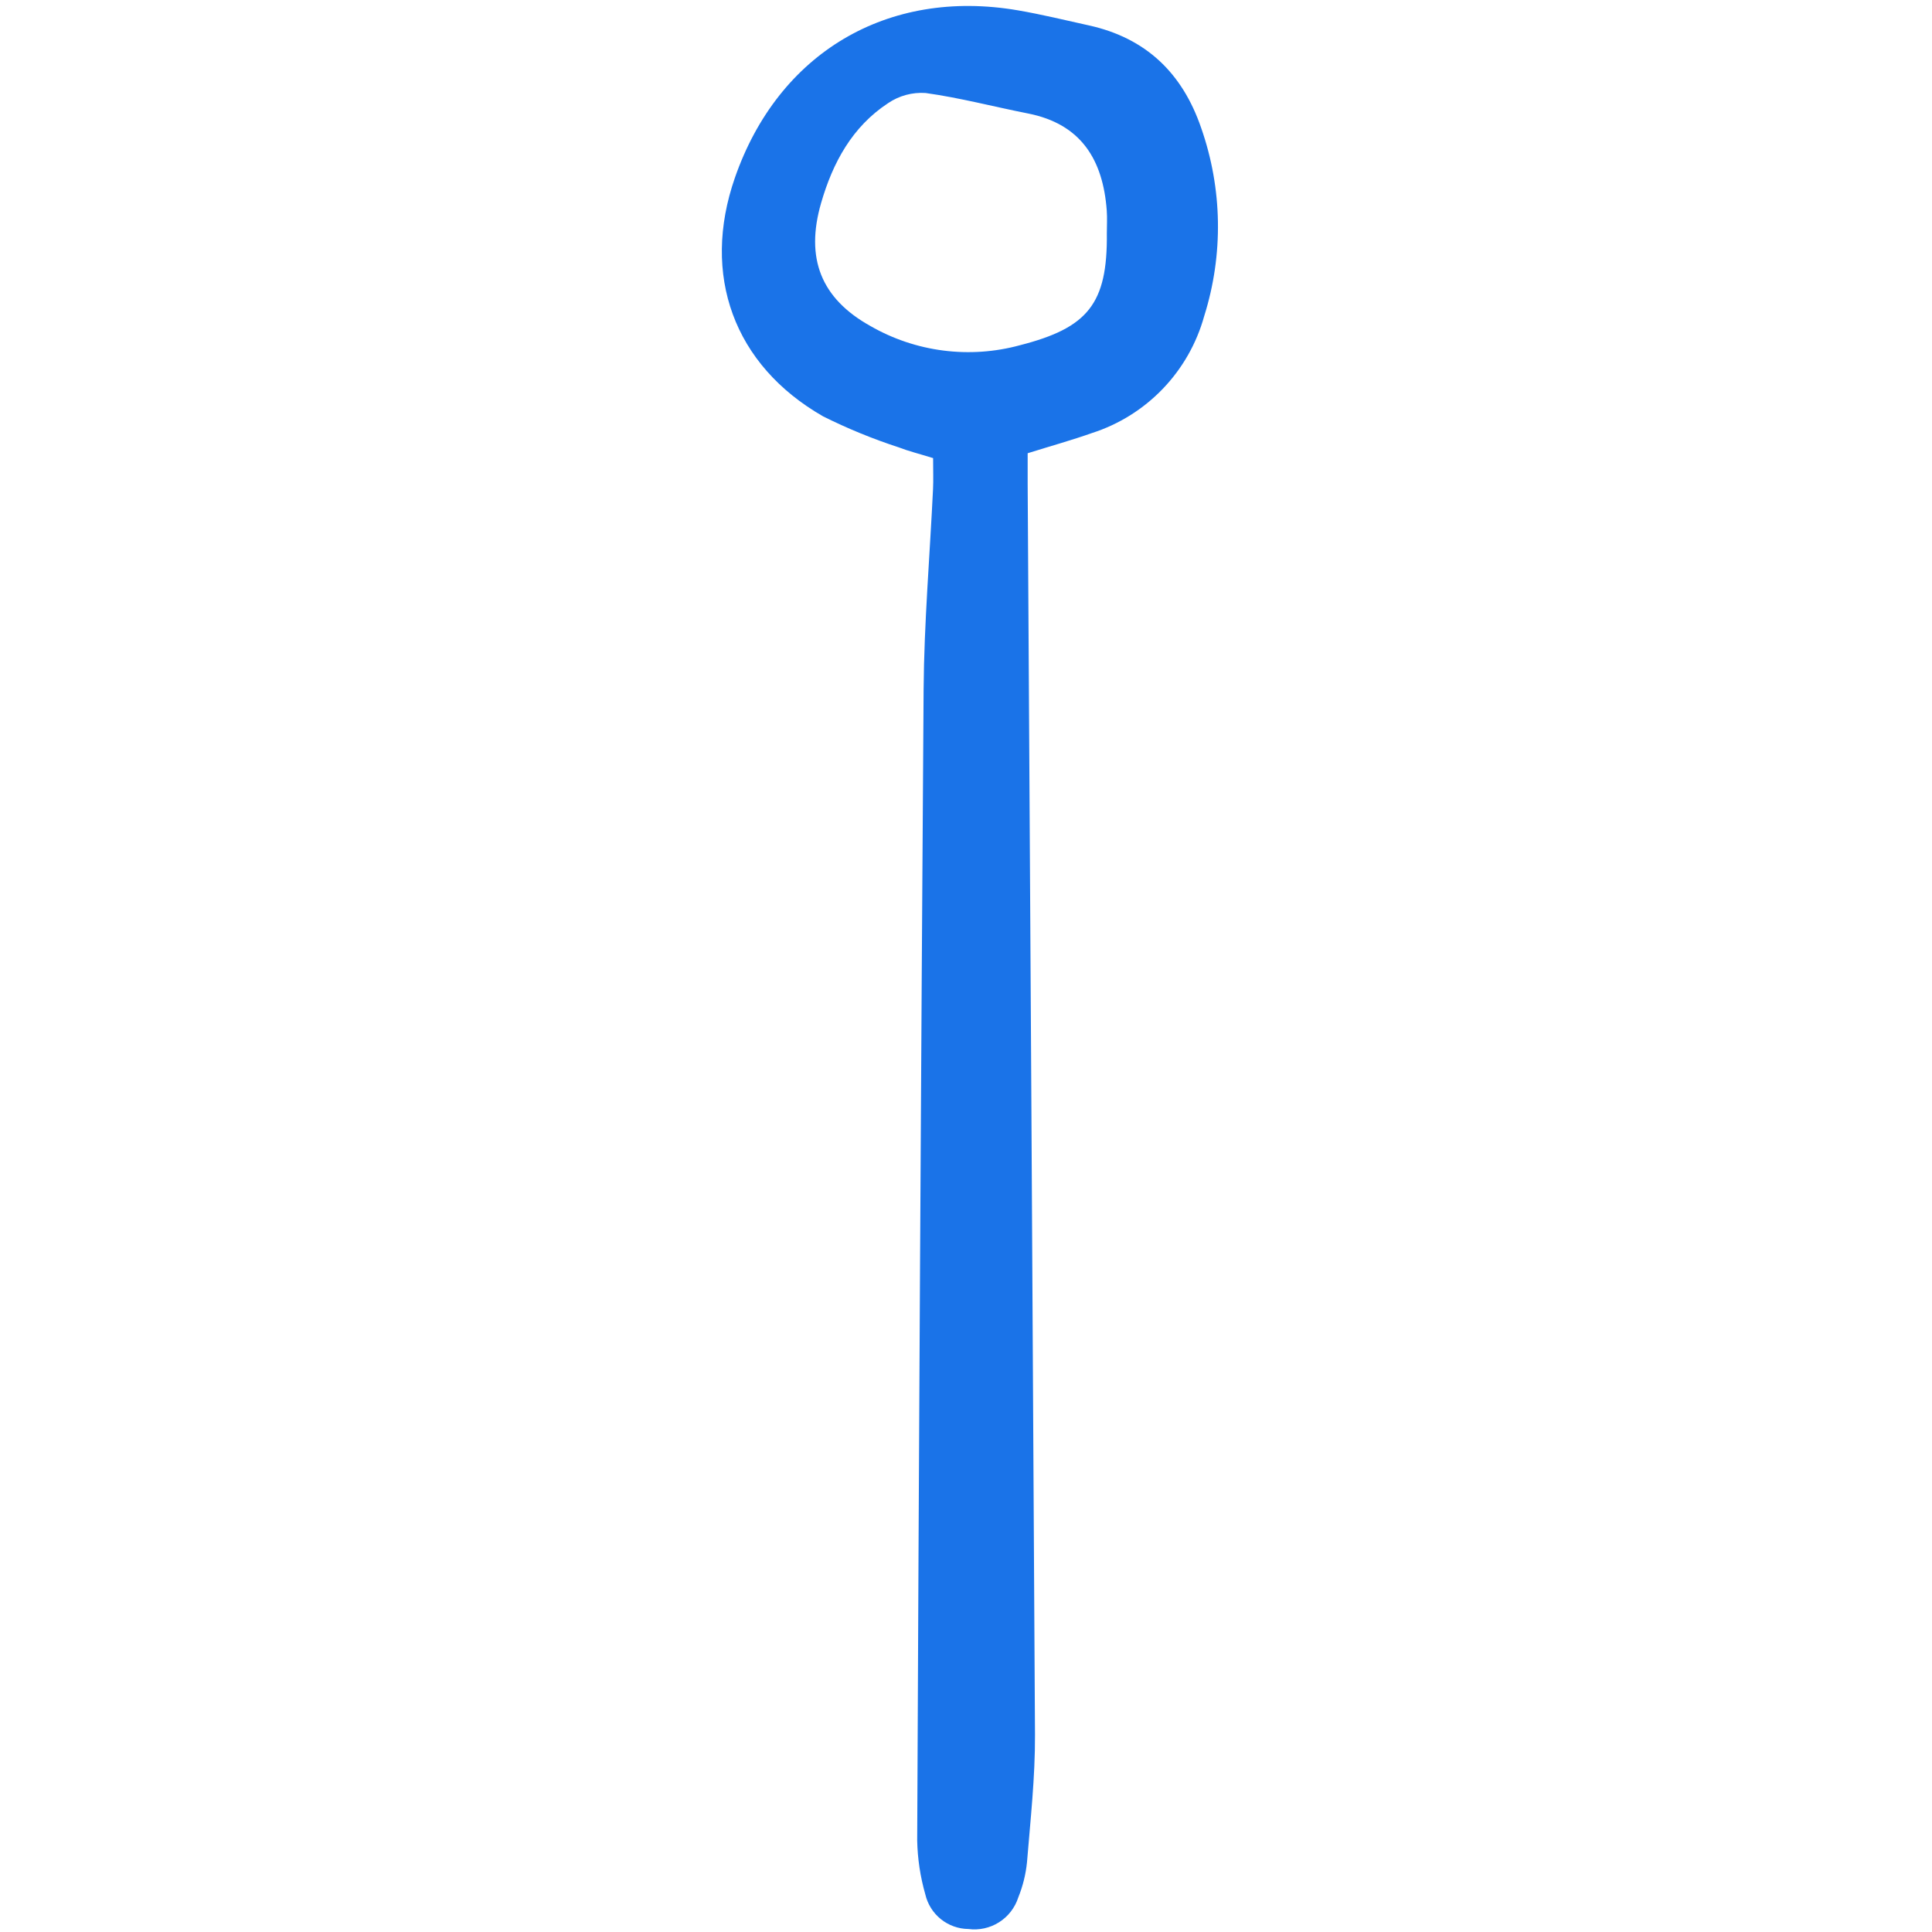<?xml version="1.0" encoding="utf-8"?>

<!-- Uploaded to: SVG Repo, www.svgrepo.com, Generator: SVG Repo Mixer Tools -->
<svg width="800px" height="800px" viewBox="-51.5 0 141 141" fill="none" xmlns="http://www.w3.org/2000/svg">
<g clip-path="url(#clip0)">
<path d="M16.599 33.433C15.551 33.108 14.801 32.925 14.086 32.647C12.194 32.031 10.35 31.275 8.569 30.386C2.044 26.648 -0.329 20.063 2.132 12.978C5.3 3.861 13.272 -0.875 22.774 0.752C24.52 1.051 26.246 1.474 27.977 1.856C32.137 2.775 34.793 5.336 36.162 9.333C37.718 13.769 37.796 18.589 36.383 23.072C35.831 25.063 34.794 26.885 33.363 28.375C31.933 29.864 30.155 30.975 28.19 31.605C26.738 32.119 25.25 32.532 23.5 33.078C23.5 33.793 23.496 34.538 23.5 35.288C23.687 65.73 23.865 96.173 24.035 126.616C24.049 129.715 23.703 132.82 23.451 135.916C23.361 136.794 23.148 137.655 22.817 138.473C22.576 139.225 22.079 139.868 21.413 140.289C20.747 140.711 19.954 140.885 19.173 140.781C18.441 140.773 17.733 140.519 17.162 140.059C16.592 139.599 16.193 138.961 16.029 138.247C15.663 136.97 15.465 135.651 15.438 134.323C15.559 106.324 15.715 78.326 15.906 50.327C15.943 45.447 16.36 40.569 16.594 35.689C16.626 35.031 16.599 34.372 16.599 33.433ZM29.279 17.029C29.279 16.475 29.314 15.918 29.273 15.367C28.999 11.675 27.417 9.049 23.522 8.281C21.029 7.79 18.561 7.136 16.049 6.787C15.082 6.722 14.121 6.983 13.318 7.526C10.696 9.249 9.278 11.866 8.425 14.817C7.263 18.837 8.403 21.783 12.036 23.8C13.672 24.739 15.478 25.345 17.35 25.584C19.221 25.823 21.121 25.691 22.941 25.194C27.88 23.93 29.334 22.186 29.279 17.029Z" fill="#1a73e8"/>
</g>
<defs>
<clipPath id="clip0">
<rect width="37" height="141" fill="white" transform="translate(0.777)"/>
</clipPath>
</defs>
</svg>
